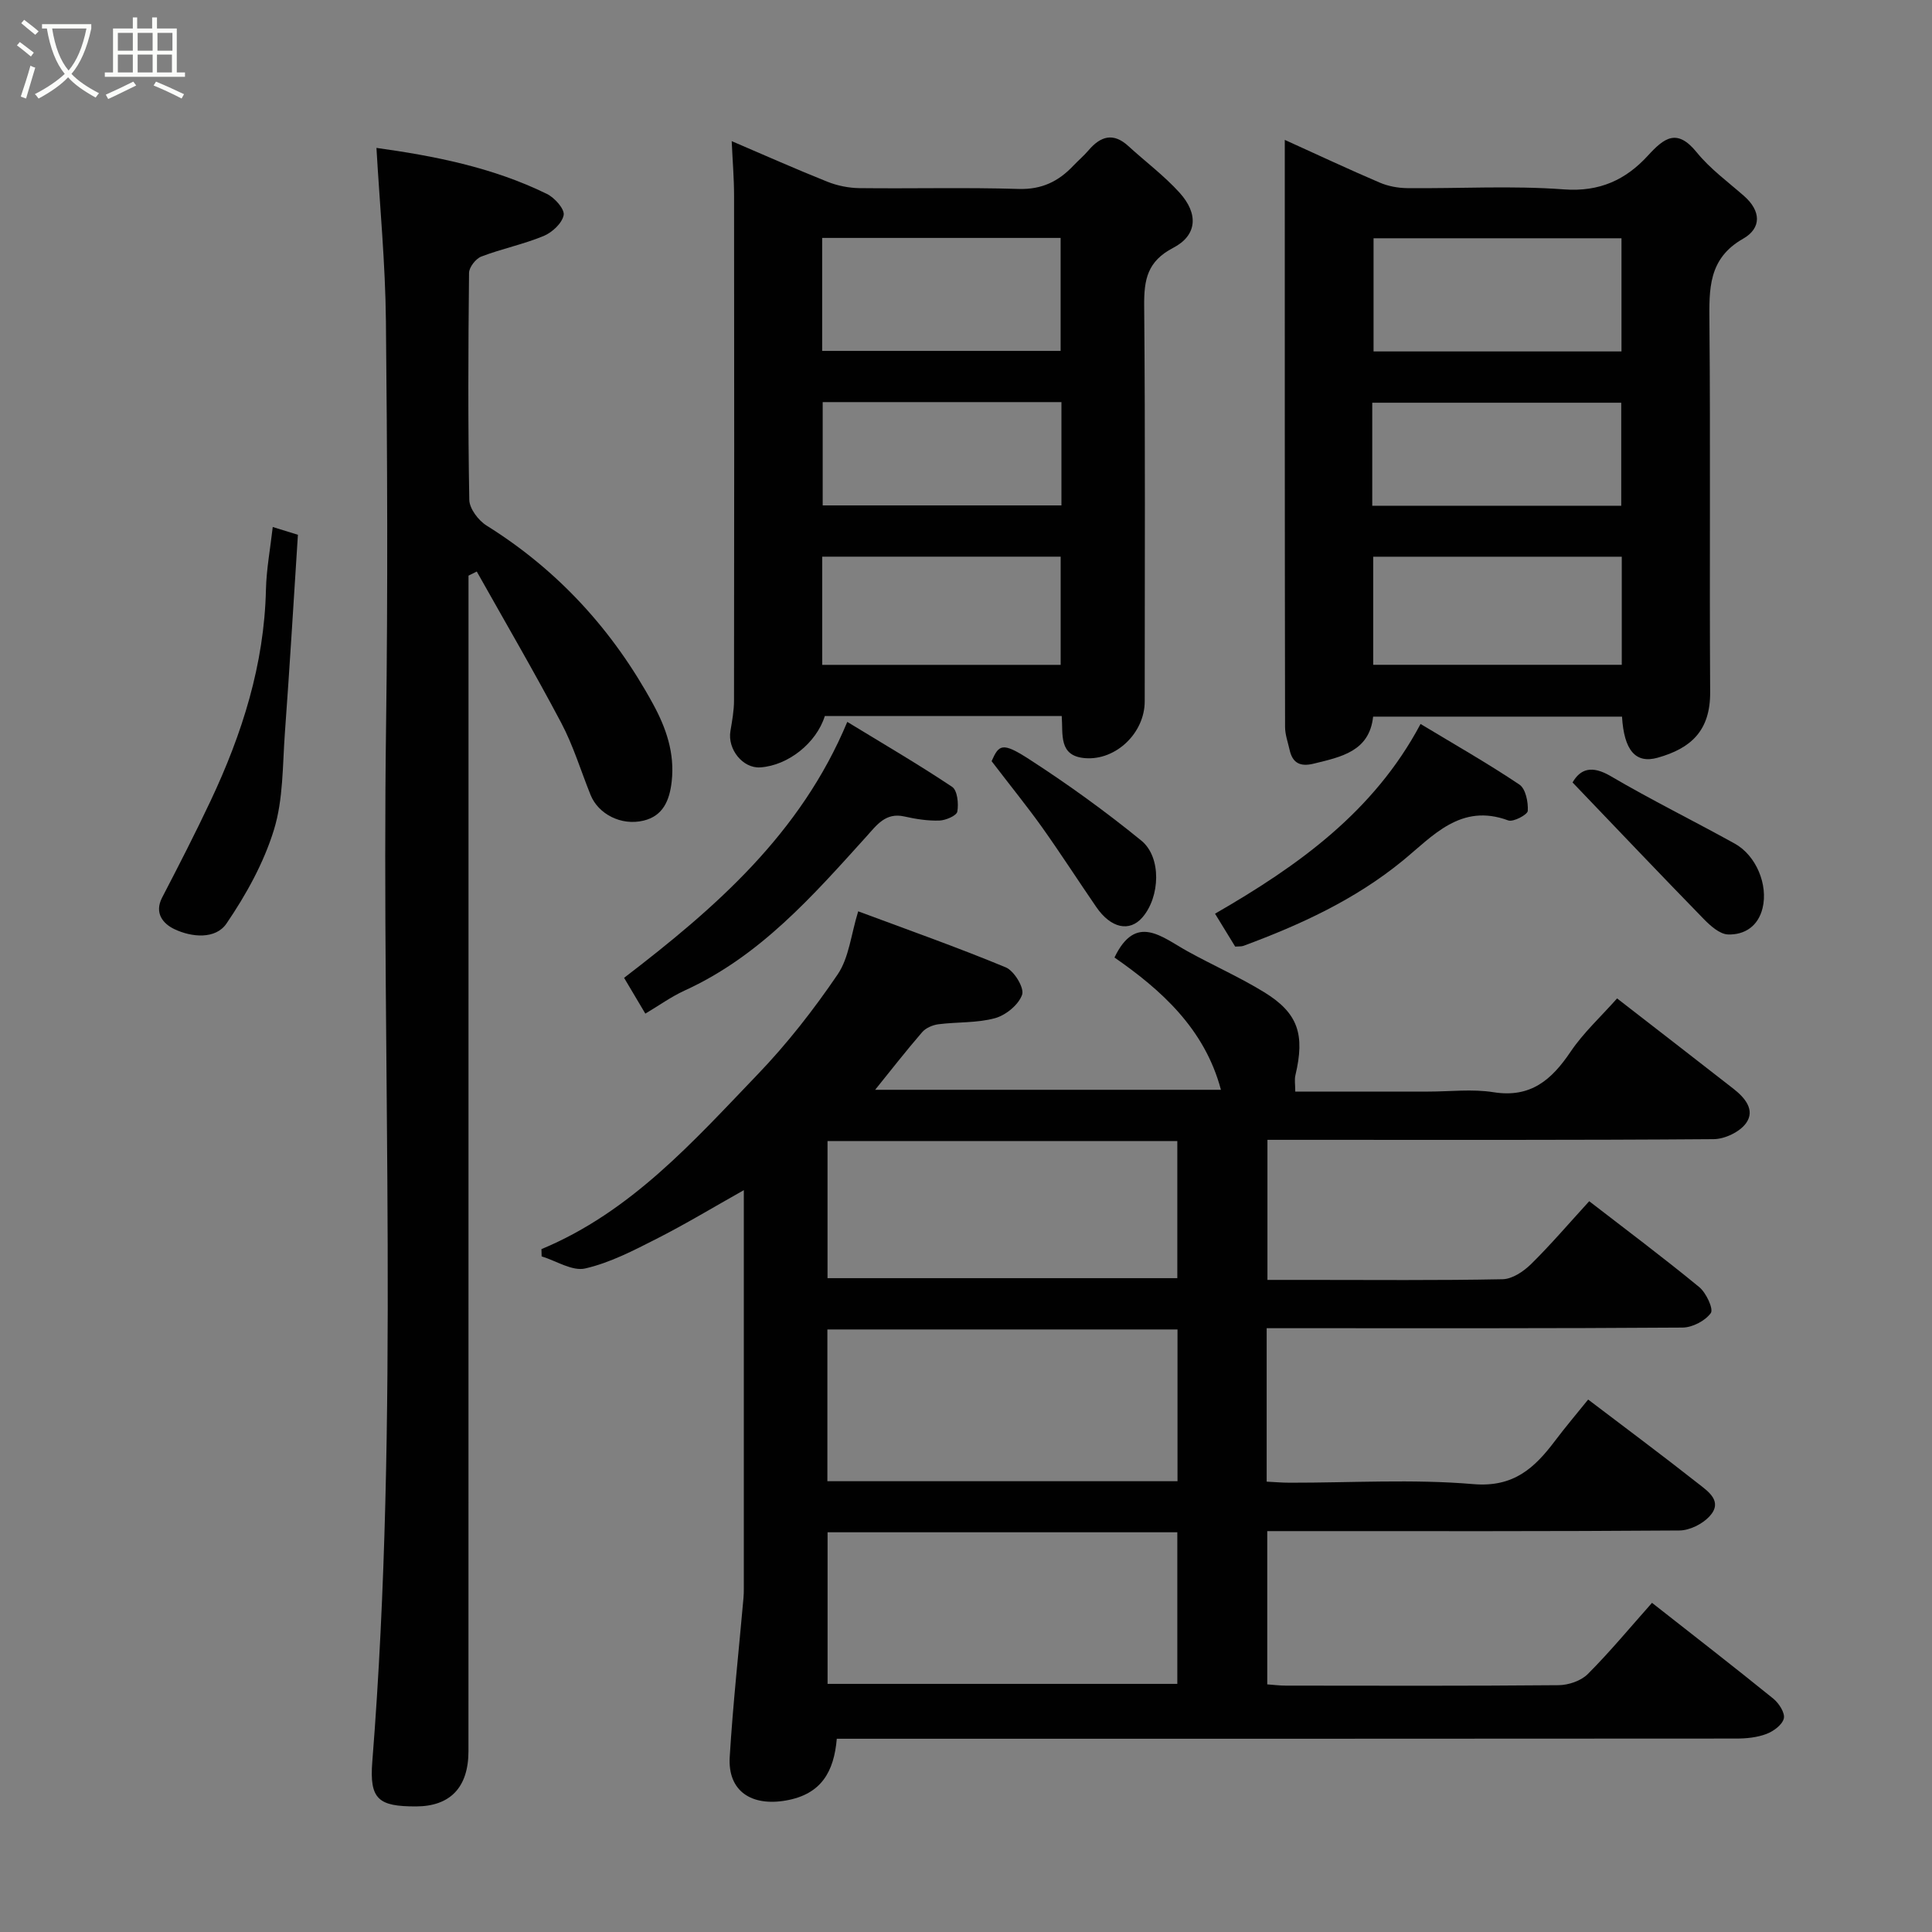 <svg enable-background="new 0 0 400 400" viewBox="0 0 400 400" xmlns="http://www.w3.org/2000/svg"><rect x="0" y="0" width="400" height="400" fill="#808080" stroke="none"/><path d="m6.4 11.7c-1-.8-1.9-1.6-2.9-2.3l.6-.7c.9.7 1.9 1.4 2.9 2.2zm-2.1 8.3c.7-2.1 1.4-4.2 2-6.4.2.1.6.3 1 .4-.7 2.3-1.3 4.4-1.9 6.4zm3-12.8c-1.1-.9-2.1-1.7-2.9-2.4l.6-.7c1 .8 2 1.5 3 2.4zm1.4-1.3v-.9h10.2v.9c-.9 4.2-2.3 7.3-4.1 9.4 1.3 1.4 3.2 2.7 5.7 4-.2.2-.4.5-.7.9-2.5-1.4-4.4-2.7-5.7-4.2-1.4 1.5-3.5 3-6.1 4.4 0 0 0 0-.1-.1-.3-.4-.5-.7-.7-.8 2.7-1.4 4.7-2.8 6.2-4.2-1.8-2.2-3-5.3-3.7-9.4zm9.2 0h-7.1c.6 3.8 1.7 6.7 3.4 8.7 1.7-2 2.9-4.8 3.7-8.7z" fill="#fbfcfa"/><path d="m31.6 3.6h.9v2.3h4.1v9.1h1.7v.9h-16.6v-.9h1.7v-9.1h4.1v-2.3h.9v2.3h3.1v-2.3zm-4 13.3.6.8c-1.9.9-3.8 1.9-5.8 2.8-.2-.3-.3-.6-.5-.9 2-.9 3.9-1.8 5.7-2.7zm-3.2-10.1v3.7h3.1v-3.7zm0 4.5v3.7h3.1v-3.7zm4.1-4.5v3.7h3.1v-3.7zm0 4.5v3.7h3.1v-3.7zm9.1 9.1c-2.1-1.1-4.1-2-5.8-2.7l.5-.8c2.2.9 4.1 1.8 5.8 2.6zm-1.9-13.6h-3.1v3.7h3.1zm-3.2 4.5v3.7h3.1v-3.7z" fill="#fbfcfa"/><g fill="#010101"><path d="m112.1 258.62c18.51-7.7 31.41-22.26 44.75-36.16 6.11-6.36 11.62-13.42 16.58-20.72 2.35-3.46 2.76-8.24 4.25-13.06 10.26 3.82 20.52 7.44 30.55 11.6 1.74.72 3.87 4.25 3.39 5.65-.71 2.08-3.36 4.25-5.6 4.87-3.74 1.03-7.82.76-11.72 1.26-1.18.15-2.6.75-3.36 1.62-3.37 3.9-6.54 7.97-9.75 11.95h71.59c-3.38-12.72-12.49-20.75-22.04-27.39 4.43-9.21 9.75-4.26 15.12-1.29 5.26 2.91 10.79 5.35 15.9 8.49 7.02 4.32 8.44 8.74 6.44 17.18-.22.91-.03 1.92-.03 3.38h27.56c4.5 0 9.09-.57 13.48.13 7.7 1.23 12.04-2.56 15.97-8.39 2.64-3.92 6.23-7.2 9.62-11.03 8.13 6.31 16.14 12.49 24.11 18.72 2.34 1.83 4.54 4.39 2.6 7.1-1.31 1.83-4.42 3.31-6.73 3.32-28.83.22-57.67.14-86.5.14-1.83 0-3.65 0-5.87 0v29h8.2c13.5 0 27 .13 40.5-.14 2-.04 4.34-1.62 5.88-3.13 4.1-4.04 7.84-8.43 12.04-13.02 7.65 5.91 15.36 11.68 22.79 17.79 1.43 1.18 2.99 4.53 2.38 5.37-1.16 1.61-3.82 2.99-5.86 3-26.83.19-53.67.13-80.5.13-1.79 0-3.57 0-5.59 0v31.77c1.6.08 3.2.22 4.8.22 12.67.02 25.4-.78 37.98.29 8.38.71 12.69-3.35 16.95-9 2.15-2.85 4.46-5.57 6.83-8.51 7.74 5.88 15.33 11.53 22.77 17.39 2.07 1.63 5.21 3.69 2.36 6.79-1.46 1.59-4.12 2.92-6.25 2.93-26.5.2-53 .13-79.5.13-1.82 0-3.64 0-5.82 0v31.73c1.27.09 2.54.26 3.82.26 18.83.02 37.67.08 56.5-.09 2.05-.02 4.63-.89 6.04-2.3 4.62-4.63 8.8-9.69 13.3-14.75 8.47 6.65 16.87 13.16 25.13 19.85 1.15.94 2.44 2.94 2.16 4.09-.31 1.31-2.14 2.66-3.61 3.21-1.93.73-4.14.95-6.23.95-60 .05-120 .04-180 .04-1.99 0-3.97 0-6.23 0-.59 6.82-3.19 11.49-10.51 12.78-7.13 1.26-12.09-1.91-11.66-9.01.67-10.99 1.88-21.95 2.85-32.92.06-.66.07-1.33.07-2 0-27.33 0-54.66 0-82.43-6.21 3.49-12.02 7-18.06 10.07-4.76 2.42-9.64 4.96-14.77 6.14-2.67.62-6-1.57-9.03-2.5-.01-.49-.03-.99-.04-1.5zm131.69 16.63c-24.48 0-48.39 0-72.49 0v31.42h72.49c0-10.6 0-20.85 0-31.42zm-72.45 41.99v31.39h72.41c0-10.64 0-20.9 0-31.39-24.17 0-48.08 0-72.41 0zm-.01-81v28.39h72.42c0-9.63 0-18.89 0-28.39-24.15 0-48.07 0-72.42 0z"/><path d="m97 119.18v77.45c0 55.31 0 110.61-.01 165.92 0 7.51-3.78 11.44-10.87 11.45-7.74.01-9.66-1.44-9.04-9.26 5.66-71.38 1.88-142.88 2.85-214.31.38-27.98.26-55.97-.03-83.96-.12-11.93-1.27-23.86-1.96-35.85 11.77 1.64 23.99 3.98 35.31 9.54 1.59.78 3.68 3.13 3.45 4.37-.31 1.68-2.38 3.6-4.15 4.33-4.18 1.73-8.68 2.64-12.91 4.26-1.14.44-2.52 2.21-2.53 3.38-.17 15.66-.23 31.32.05 46.97.03 1.84 1.89 4.29 3.59 5.35 14.83 9.26 26.17 21.71 34.48 36.98 2.68 4.92 4.49 10.11 3.84 15.97-.44 3.98-1.81 7.16-5.82 8.13-4.68 1.13-9.4-1.39-10.98-5.32-2.01-4.98-3.57-10.19-6.07-14.91-5.59-10.57-11.63-20.91-17.49-31.34-.57.29-1.14.57-1.71.85z"/><path d="m266 28.96c6.88 3.12 13.21 6.09 19.64 8.84 1.75.75 3.78 1.13 5.69 1.15 10.83.11 21.7-.55 32.47.26 7.39.55 12.8-1.99 17.38-6.99 3.38-3.69 6.02-5.71 10.1-.69 2.77 3.42 6.46 6.11 9.81 9.05 3.51 3.09 3.67 6.64-.21 8.85-7.23 4.12-7.02 10.43-6.96 17.39.23 25.48-.01 50.97.15 76.46.05 8.06-4.02 11.67-10.88 13.6-4.56 1.28-6.95-1.53-7.37-8.51-17.04 0-34.11 0-51.53 0-.77 7.18-6.58 8.34-12.32 9.74-2.75.67-4.36-.1-4.97-2.85-.35-1.58-.94-3.17-.94-4.75-.07-40.17-.06-80.31-.06-121.55zm69.71 43.8c0-7.95 0-15.66 0-23.43-17.33 0-34.36 0-51.33 0v23.43zm.06 42.5c-17.5 0-34.41 0-51.46 0v22.38h51.46c0-7.6 0-14.86 0-22.38zm-51.66-10.55h51.55c0-7.34 0-14.39 0-21.33-17.38 0-34.41 0-51.55 0z"/><path d="m219.82 148.25c-16.47 0-32.75 0-49.05 0-1.74 5.57-7.58 10.24-13.36 10.63-3.61.24-6.83-3.75-6.18-7.55.35-2.08.74-4.2.74-6.3.05-34.83.05-69.65.01-104.48 0-3.58-.3-7.16-.49-11.33 6.56 2.81 13.13 5.73 19.8 8.4 2.07.83 4.42 1.3 6.64 1.33 11 .13 22-.17 32.99.17 4.75.14 8.22-1.55 11.29-4.8 1.03-1.09 2.19-2.06 3.16-3.2 2.5-2.93 5.12-3.74 8.24-.88 3.53 3.23 7.42 6.13 10.61 9.66 3.95 4.36 3.66 8.82-1.32 11.41-5.36 2.79-6.05 6.57-6.01 11.92.24 27.33.11 54.66.11 81.98 0 6.52-5.92 12.23-12.29 11.76-5.6-.41-4.6-4.92-4.89-8.72zm-49.6-75.6h49.37c0-8.07 0-15.78 0-23.39-16.65 0-32.9 0-49.37 0zm.01 65h49.37c0-7.73 0-15.11 0-22.4-16.65 0-32.9 0-49.37 0zm.1-54.4v21.39h49.43c0-7.29 0-14.22 0-21.39-16.48 0-32.73 0-49.43 0z"/><path d="m133.61 209.86c-1.65-2.79-3.04-5.12-4.4-7.41 18.91-14.49 36.53-29.79 46.21-52.99 7.52 4.59 14.76 8.81 21.71 13.45 1.09.73 1.37 3.48 1.07 5.13-.16.85-2.4 1.8-3.72 1.85-2.41.07-4.88-.31-7.25-.85-3.89-.88-5.74 1.82-7.82 4.12-11.14 12.33-22.1 24.84-37.69 31.93-2.8 1.29-5.34 3.13-8.11 4.77z"/><path d="m251.56 189.17c17.23-9.93 32.89-21.11 42.55-39.28 7.05 4.25 13.92 8.16 20.47 12.55 1.29.87 1.84 3.62 1.73 5.45-.05.78-3 2.35-4.04 1.97-9.85-3.66-15.63 3.25-21.87 8.35-9.87 8.07-21.17 13.25-32.96 17.62-.44.16-.98.09-1.71.15-1.2-1.96-2.44-3.99-4.17-6.81z"/><path d="m56.47 109.11c1.45.45 2.92.9 5.21 1.61-.89 13.74-1.7 27.41-2.7 41.07-.49 6.71-.32 13.69-2.26 20-2.11 6.86-5.76 13.45-9.83 19.42-2.25 3.3-7.19 2.88-10.8 1.15-2.26-1.08-4.23-3.26-2.51-6.56 3.44-6.62 6.85-13.26 10.03-20.01 6.52-13.84 11.1-28.2 11.45-43.7.1-4.26.9-8.49 1.41-12.98z"/><path d="m325.58 162c1.6-2.78 3.95-3.63 7.91-1.3 8.4 4.93 17.15 9.24 25.67 13.96 4.46 2.47 6.94 8.56 5.76 13.36-.91 3.73-3.71 5.56-7.14 5.45-1.72-.05-3.65-1.78-5.03-3.19-8.98-9.21-17.84-18.54-27.17-28.28z"/><path d="m205.3 157.59c1.51-3.4 2.18-4.01 7.67-.47 8.06 5.2 15.88 10.85 23.32 16.91 4.25 3.46 3.89 11.69.23 15.91-2.67 3.08-6.52 2.25-9.54-2.14-3.78-5.5-7.39-11.12-11.26-16.56-3.03-4.24-6.32-8.29-10.42-13.65z"/></g></svg>